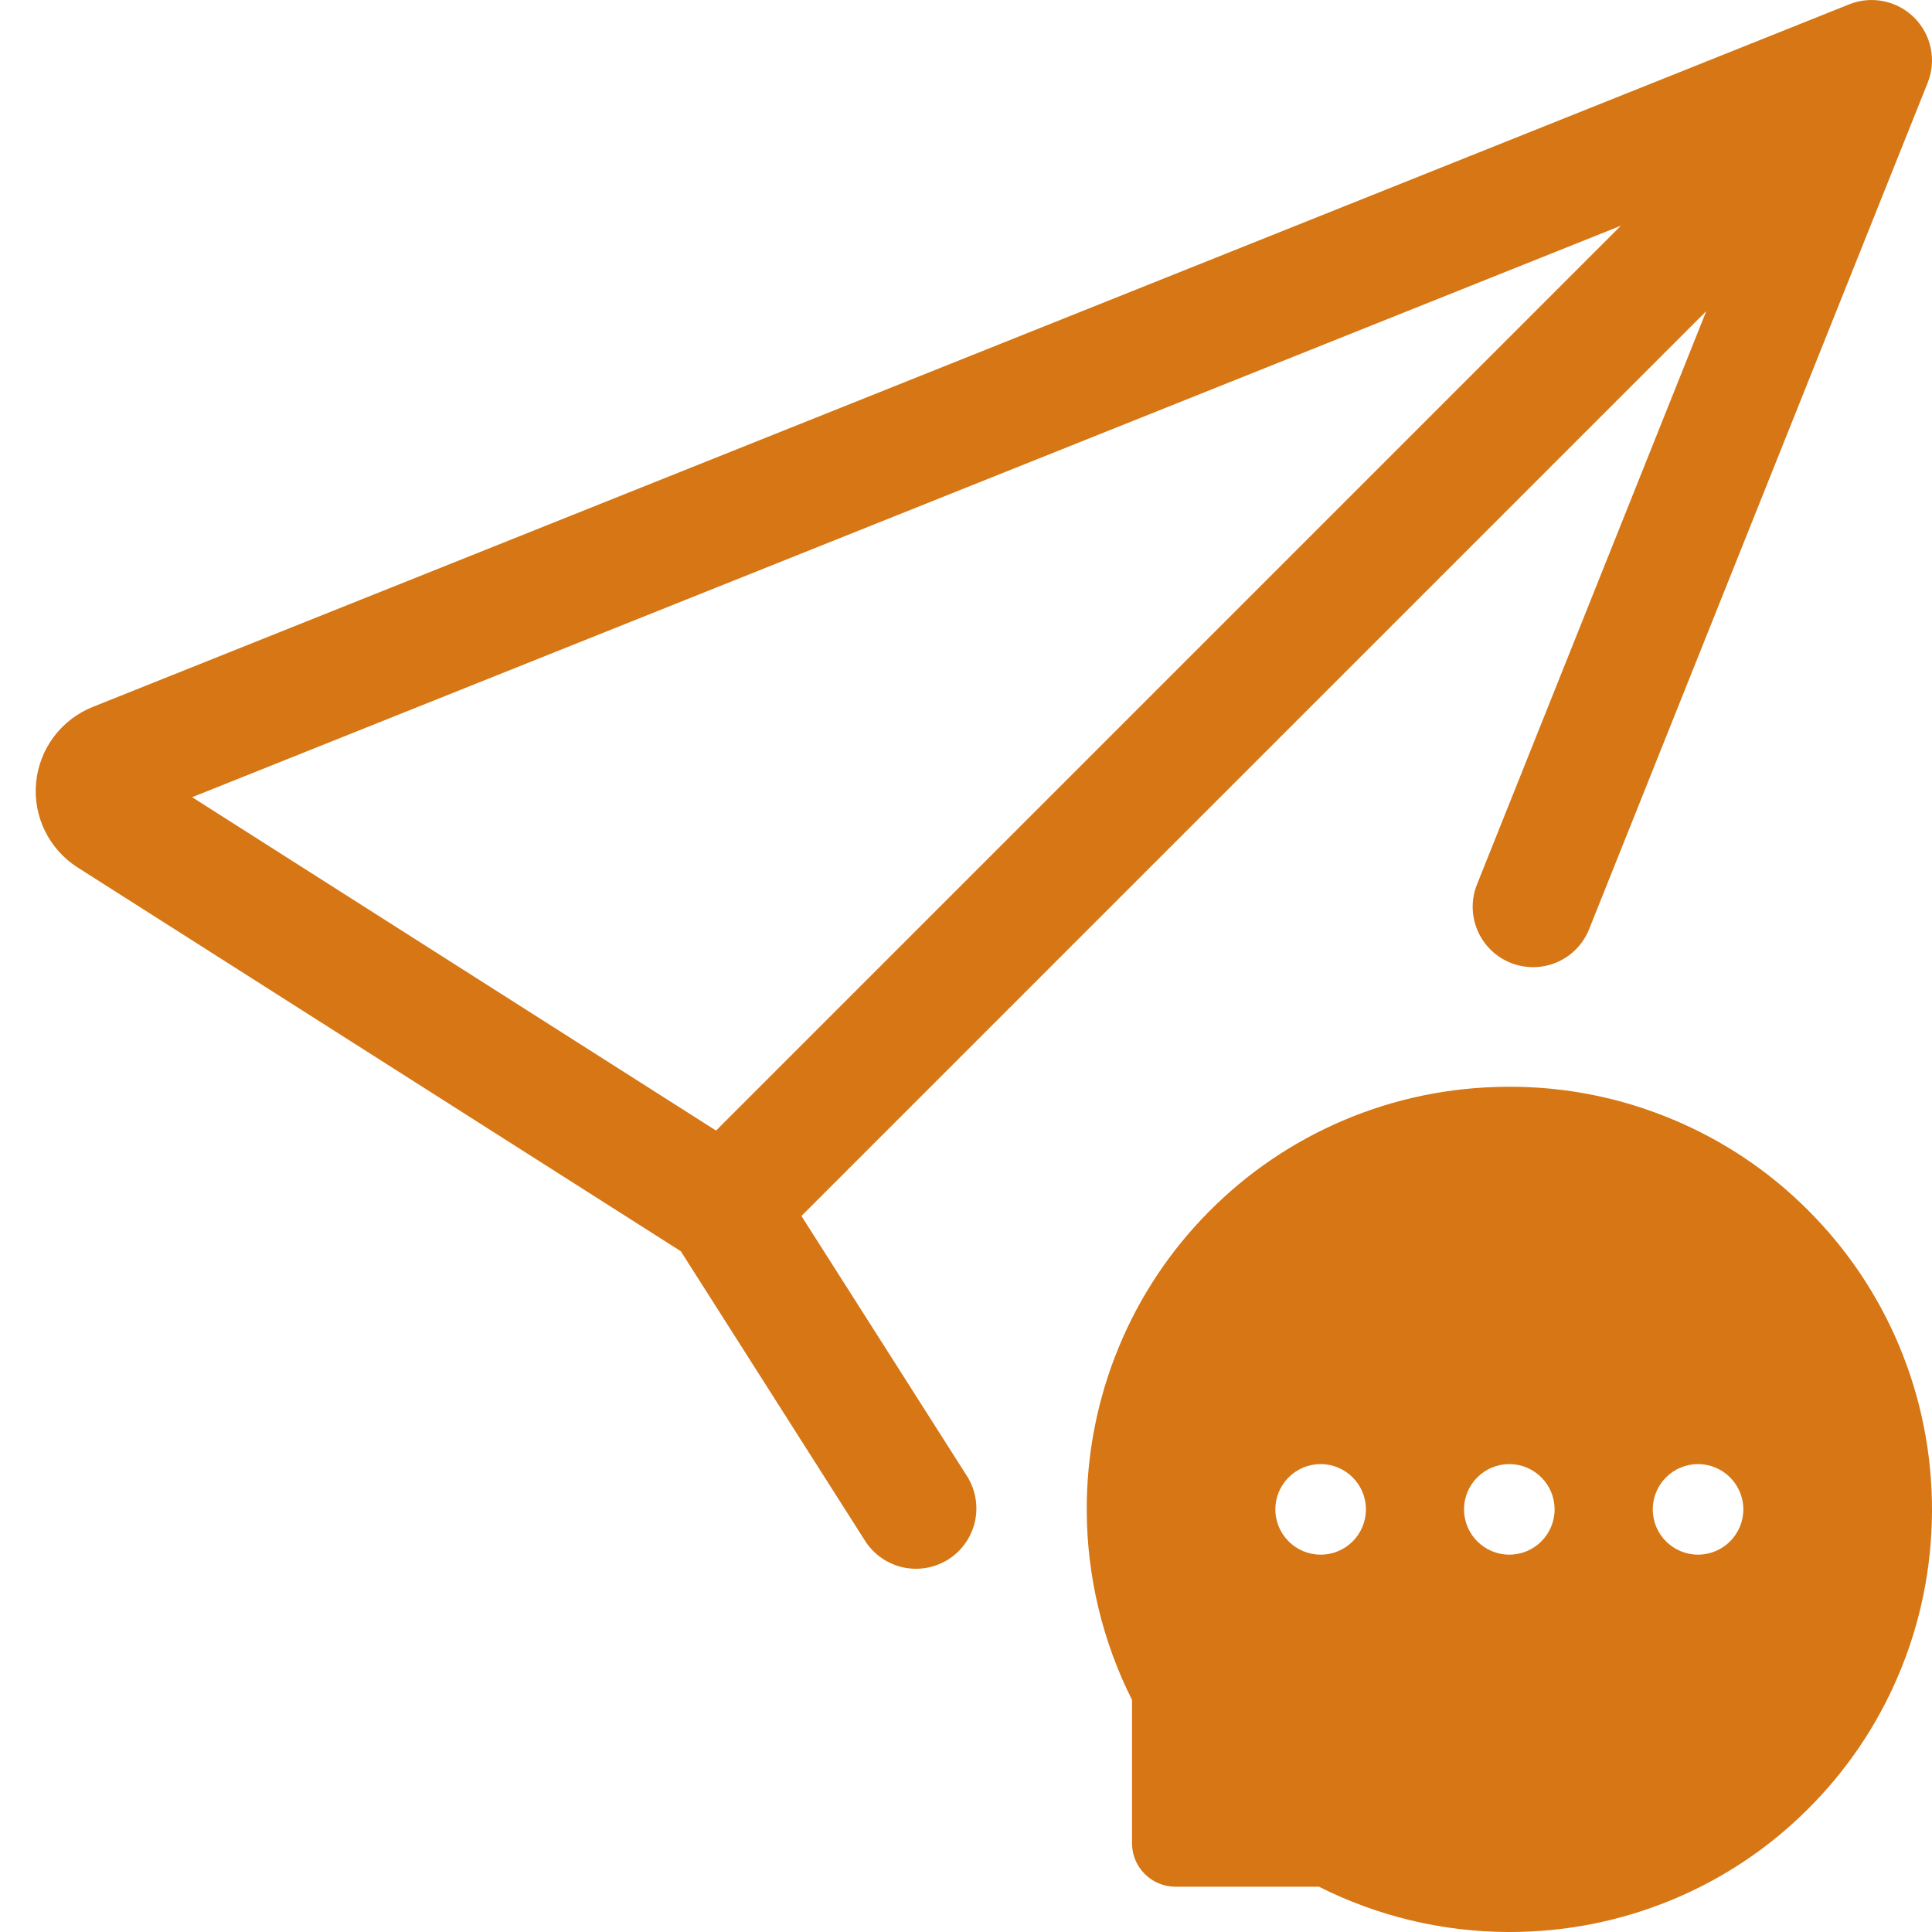 <svg width="32" height="32" viewBox="0 0 32 32" fill="none" xmlns="http://www.w3.org/2000/svg">
<g clip-path="url(#clip0_27_56)">
<path d="M31.928 1.372C32.001 1.19 32.019 0.991 31.979 0.799C31.94 0.608 31.845 0.432 31.707 0.293C31.568 0.155 31.392 0.06 31.201 0.021C31.009 -0.019 30.81 -0.001 30.628 0.072L1.534 11.71C1.278 11.813 1.055 11.984 0.89 12.205C0.725 12.426 0.624 12.688 0.598 12.963C0.572 13.238 0.623 13.515 0.744 13.762C0.866 14.01 1.053 14.22 1.286 14.368L11.276 20.724L14.338 25.536C14.483 25.754 14.707 25.907 14.963 25.962C15.219 26.016 15.487 25.968 15.708 25.828C15.929 25.688 16.086 25.466 16.146 25.211C16.205 24.956 16.162 24.688 16.026 24.464L13.274 20.14L28.262 5.152L24.472 14.628C24.42 14.751 24.393 14.882 24.392 15.015C24.392 15.148 24.418 15.28 24.469 15.403C24.52 15.526 24.595 15.637 24.69 15.731C24.784 15.824 24.897 15.898 25.02 15.947C25.144 15.997 25.276 16.021 25.409 16.019C25.542 16.017 25.673 15.988 25.795 15.935C25.917 15.881 26.027 15.804 26.118 15.707C26.21 15.61 26.281 15.496 26.328 15.372L31.928 1.372ZM26.848 3.738L11.86 18.726L3.182 13.204L26.848 3.738Z" fill="#D67615"/>
<path d="M31.455 22.288C31.104 21.451 30.593 20.69 29.95 20.048C29.31 19.405 28.549 18.894 27.711 18.544C26.853 18.183 25.931 17.998 24.999 18H24.968C24.021 18.005 23.105 18.192 22.242 18.561C21.411 18.915 20.658 19.427 20.023 20.069C19.387 20.709 18.882 21.467 18.536 22.3C18.176 23.166 17.994 24.095 18 25.033C18.005 26.117 18.265 27.194 18.75 28.156V30.531C18.75 30.928 19.073 31.25 19.469 31.25H21.846C22.815 31.738 23.884 31.995 24.97 32H25.002C25.939 32 26.845 31.819 27.7 31.464C28.534 31.118 29.292 30.613 29.931 29.977C30.577 29.337 31.084 28.591 31.439 27.758C31.807 26.895 31.995 25.978 32 25.031C32.003 24.08 31.818 23.156 31.455 22.288ZM21.874 25.75C21.461 25.75 21.124 25.414 21.124 25C21.124 24.586 21.461 24.25 21.874 24.25C22.287 24.25 22.624 24.586 22.624 25C22.624 25.414 22.289 25.75 21.874 25.75ZM24.999 25.75C24.586 25.75 24.249 25.414 24.249 25C24.249 24.586 24.586 24.25 24.999 24.25C25.413 24.25 25.749 24.586 25.749 25C25.749 25.414 25.413 25.75 24.999 25.75ZM28.125 25.75C27.711 25.75 27.375 25.414 27.375 25C27.375 24.586 27.711 24.25 28.125 24.25C28.538 24.25 28.875 24.586 28.875 25C28.875 25.414 28.538 25.75 28.125 25.75Z" fill="#D67615"/>
</g>
<defs>
<clipPath id="clip0_27_56">
<rect width="32" height="32" fill="white"/>
</clipPath>
</defs>
</svg>
